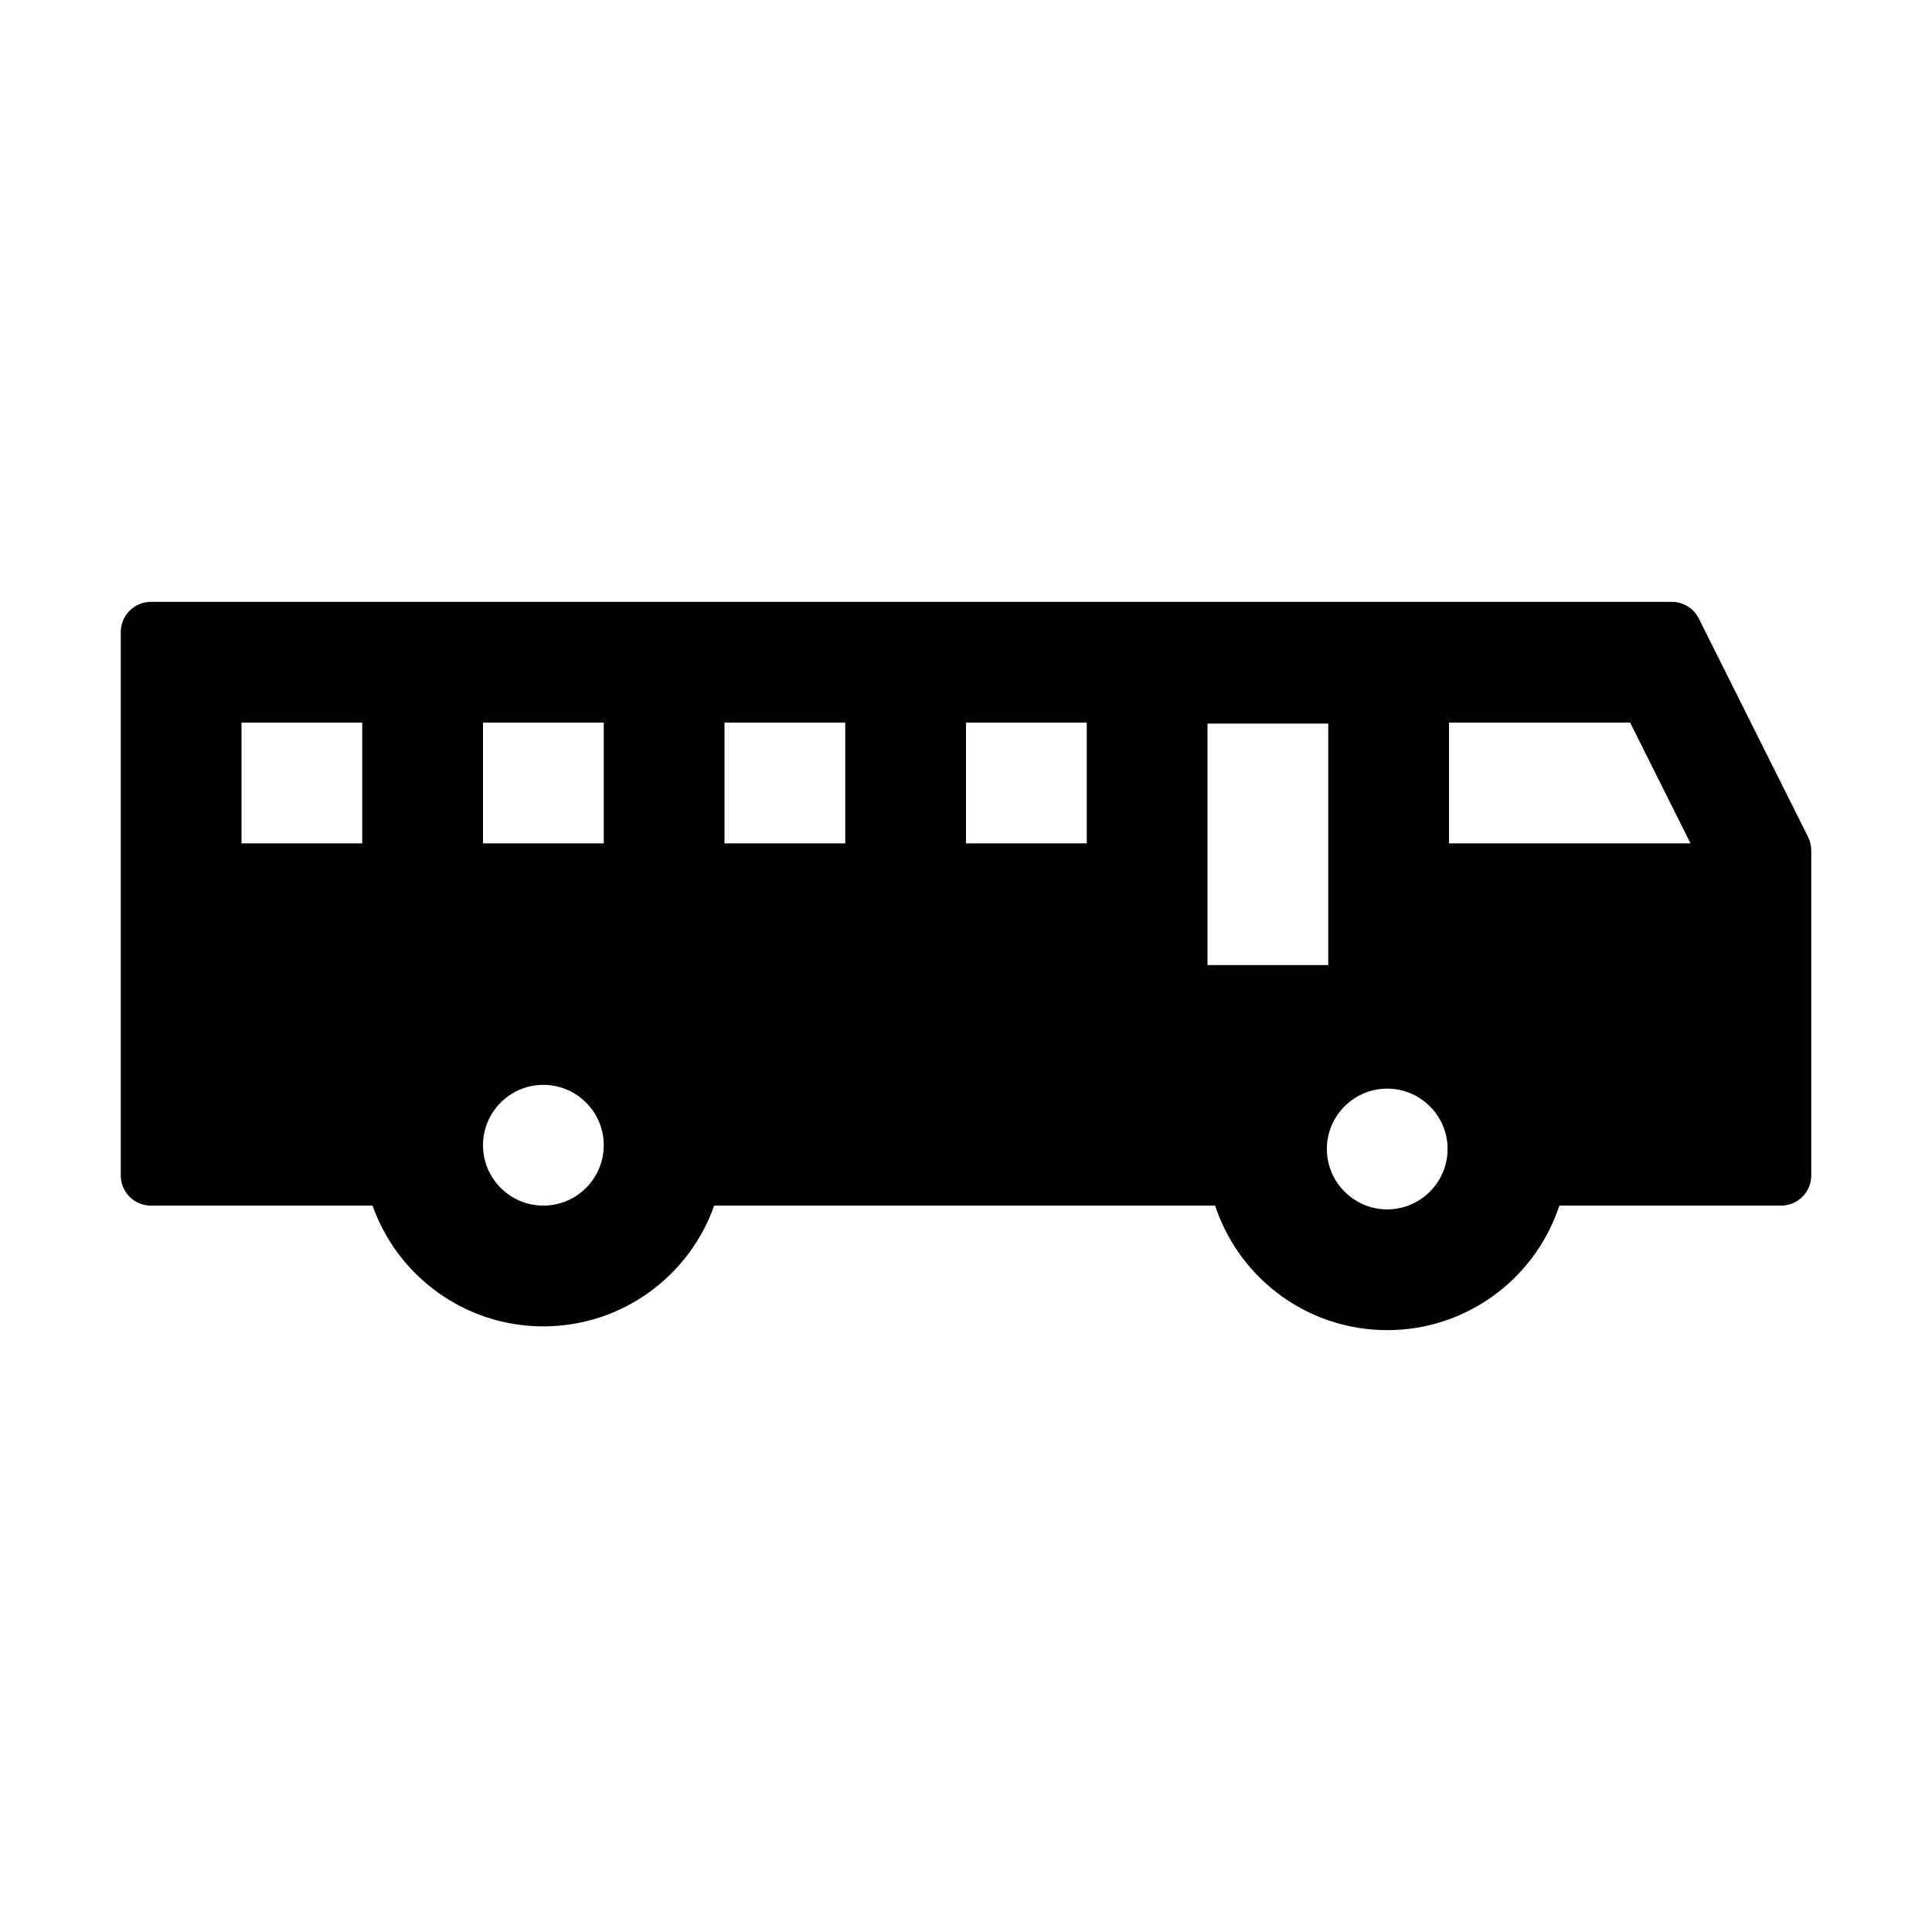<?xml version="1.0" encoding="UTF-8"?><svg xmlns="http://www.w3.org/2000/svg" width="512" height="512" viewBox="0 0 512 512"><path d="m479.16,221.81l-28.95-57.89c-1.35-2.71-4.12-4.42-7.15-4.42H40c-4.42,0-8,3.58-8,8v144c0,4.42,3.58,8,8,8h58.73c6.59,18.64,24.37,32,45.27,32s38.68-13.36,45.27-32h132.75c.11.33.22.67.34,1,6.59,18.64,24.37,32,45.27,32s38.68-13.36,45.27-32c.12-.33.23-.67.34-1h58.76c4.42,0,8-3.58,8-8v-86.11c0-1.24-.29-2.47-.84-3.58Zm-383.16,1.69h-32v-32h32v32Zm48,96c-8.82,0-16-7.18-16-16s7.18-16,16-16,16,7.18,16,16-7.18,16-16,16Zm16-96h-32v-32h32v32Zm160-31.74h32v64h-32v-64Zm-96,31.74h-32v-32h32v32Zm64,0h-32v-32h32v32Zm85.2,96c-1.74.65-3.61,1-5.57,1s-3.83-.35-5.57-1c-6.08-2.27-10.43-8.14-10.43-15,0-8.82,7.18-16,16-16s16,7.18,16,16c0,6.86-4.35,12.73-10.43,15Zm10.8-96v-32h48l16,32h-64Z"/></svg>